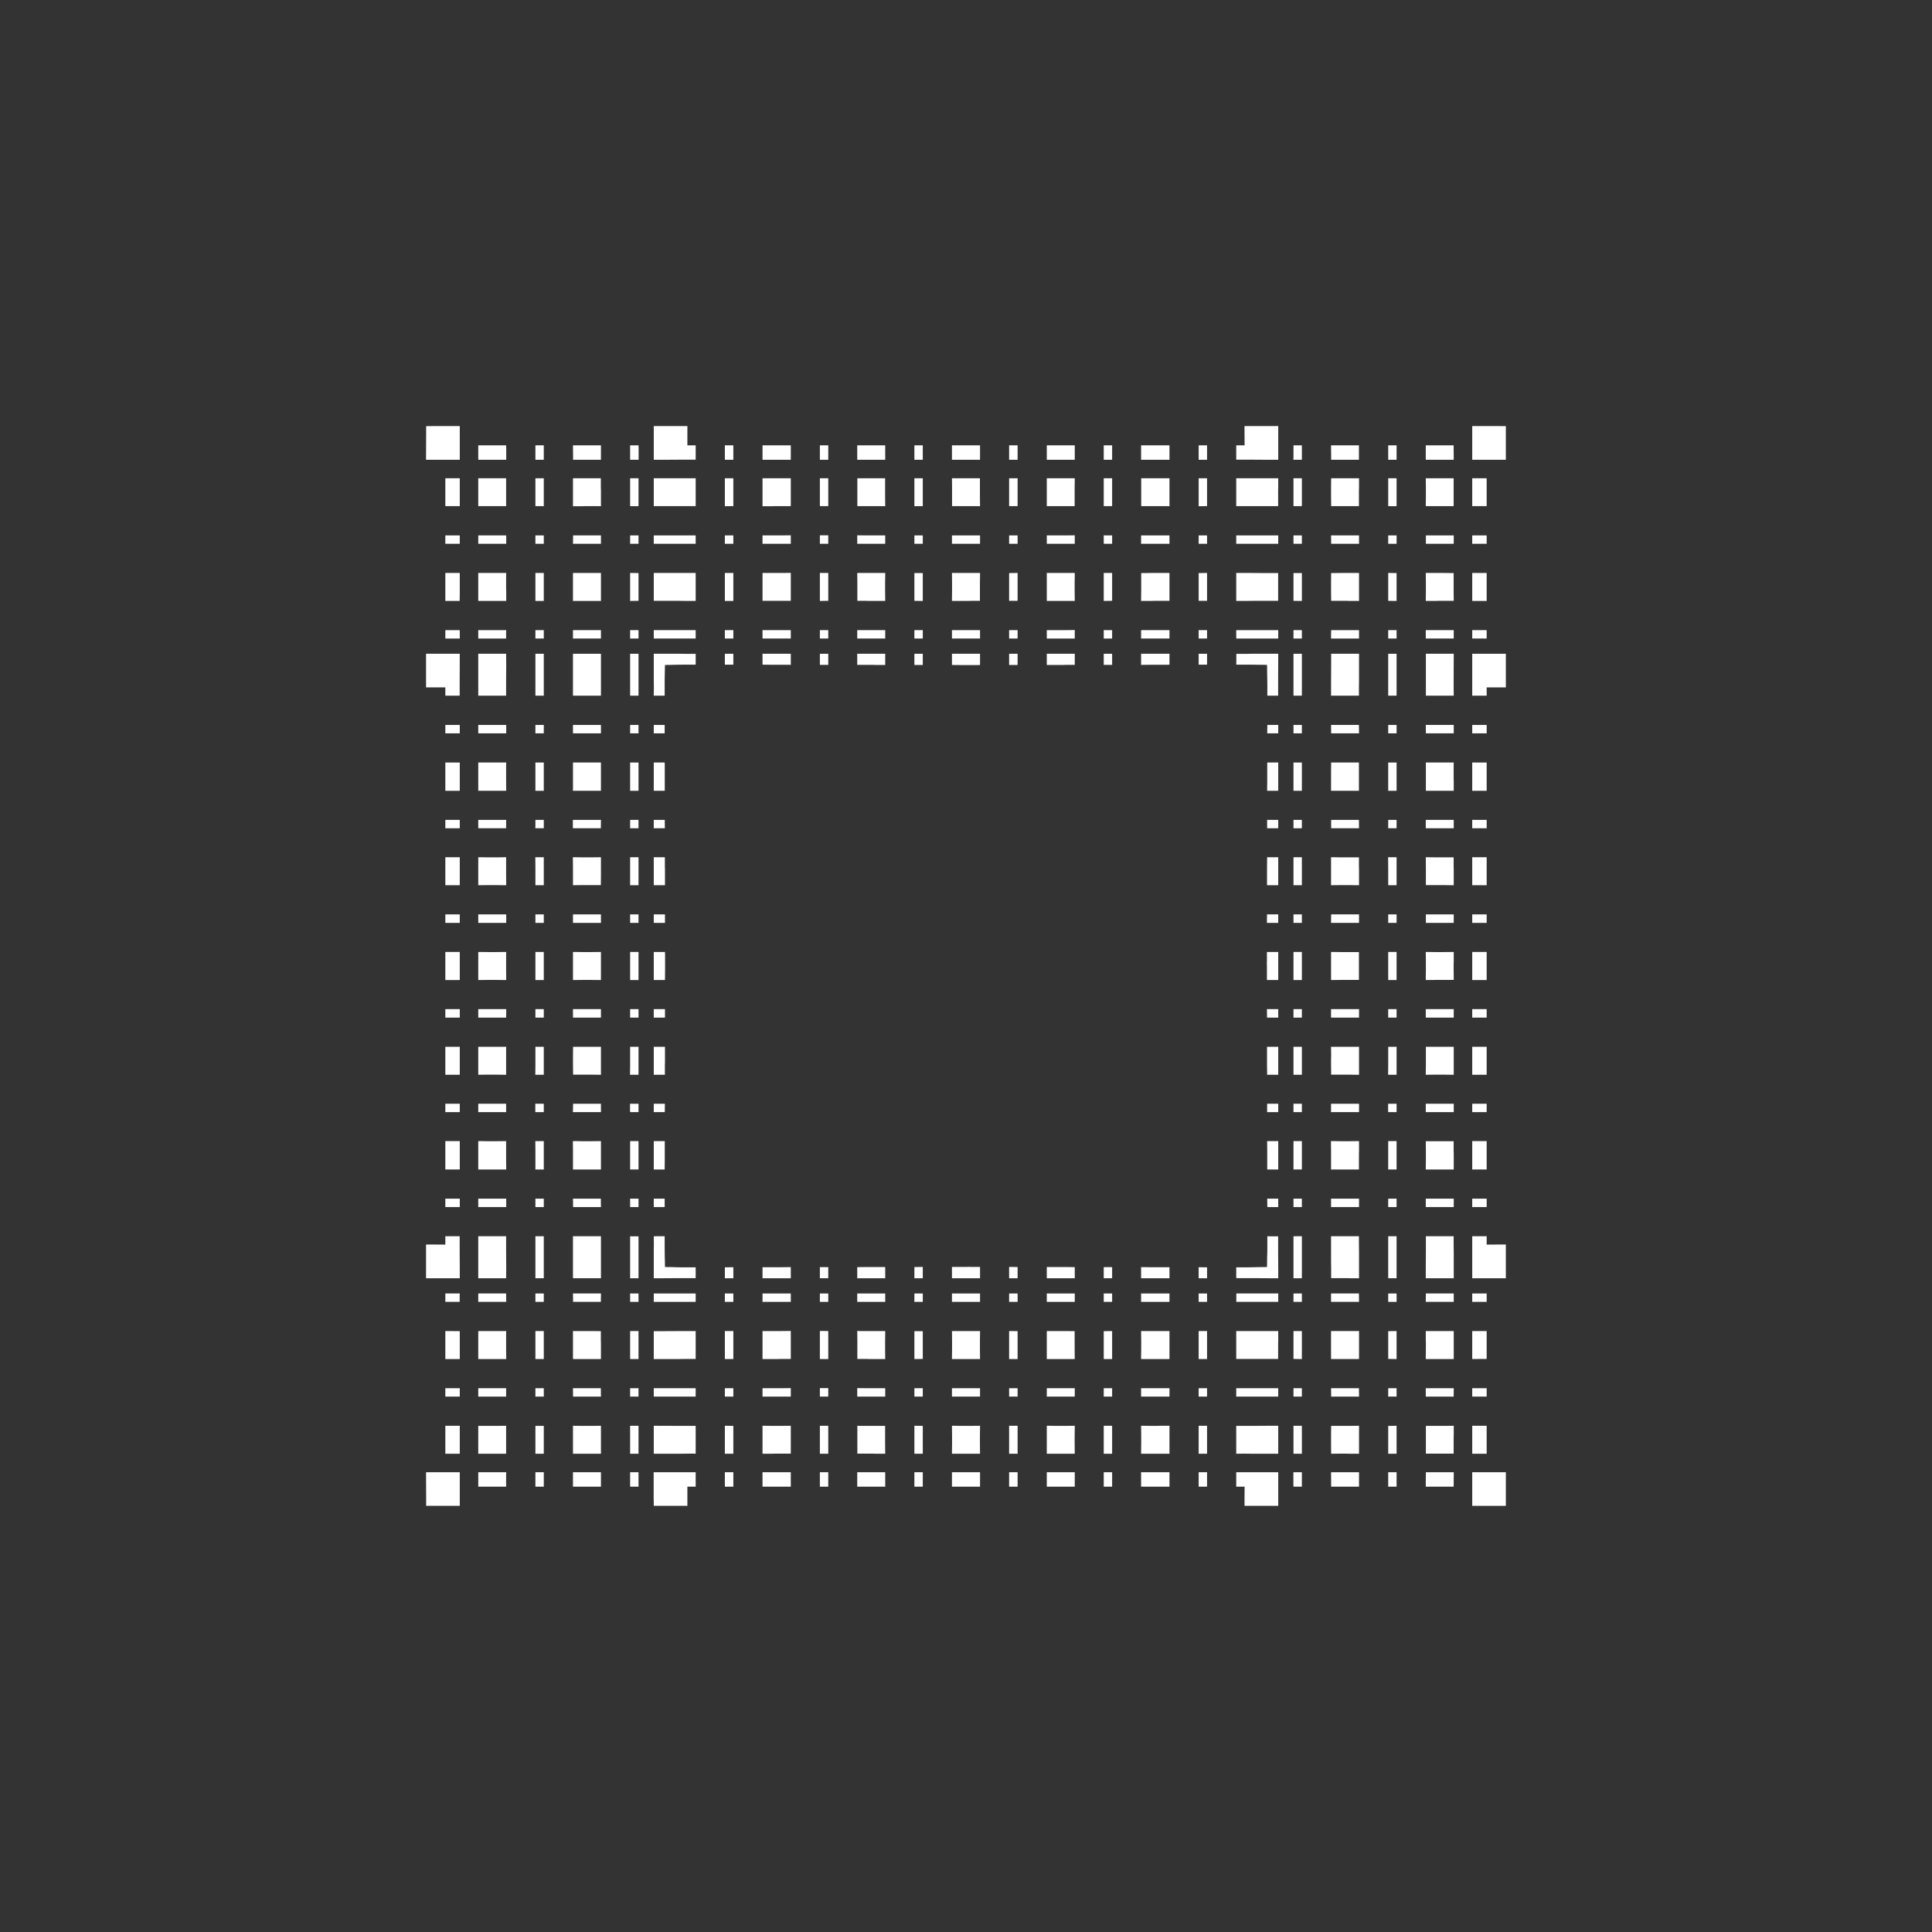 <svg width="19.132" height="19.132">
<rect width="100%" height="100%" fill="#333333" stroke="none"/>
<polygon type="contour" points="9.138,13.457 9.073,13.458 9.055,13.458 9.055,13.182 9.138,13.182" style="fill: white" /><polygon type="contour" points="7.262,14.722 7.178,14.722 7.178,14.579 7.262,14.579" style="fill: white" /><polygon type="contour" points="7.831,14.579 7.831,14.61 7.831,14.722 7.735,14.722 7.644,14.722 7.644,14.722 7.604,14.722 7.551,14.722 7.551,14.579 7.578,14.579 7.644,14.579 7.735,14.579" style="fill: white" /><polygon type="contour" points="8.202,14.722 8.195,14.722 8.19,14.722 8.184,14.722 8.119,14.722 8.119,14.579 8.202,14.579" style="fill: white" /><polygon type="contour" points="8.202,14.396 8.119,14.396 8.119,14.119 8.137,14.119 8.202,14.119" style="fill: white" /><polygon type="contour" points="7.831,13.206 7.831,13.274 7.831,13.299 7.831,13.364 7.831,13.457 7.805,13.457 7.735,13.457 7.71,13.458 7.644,13.458 7.551,13.458 7.551,13.181 7.576,13.181 7.644,13.181 7.735,13.181 7.831,13.18" style="fill: white" /><polygon type="contour" points="4.552,12.26 4.552,12.324 4.552,12.4 4.553,12.553 4.553,12.658 4.263,12.658 4.242,12.658 4.227,12.658 4.219,12.658 4.219,12.654 4.219,12.324 4.226,12.324 4.227,12.324 4.243,12.324 4.278,12.324 4.279,12.324 4.41,12.325 4.41,12.242 4.552,12.242" style="fill: white" /><polygon type="contour" points="4.553,11.888 4.553,11.953 4.41,11.953 4.41,11.87 4.553,11.87" style="fill: white" /><polygon type="contour" points="4.553,9.139 4.41,9.139 4.41,9.073 4.41,9.067 4.41,9.055 4.553,9.055" style="fill: white" /><polygon type="contour" points="4.553,8.137 4.553,8.202 4.41,8.202 4.41,8.195 4.41,8.19 4.41,8.184 4.41,8.119 4.553,8.119" style="fill: white" /><polygon type="contour" points="4.553,8.583 4.553,8.672 4.553,8.766 4.41,8.766 4.41,8.746 4.41,8.702 4.41,8.677 4.409,8.672 4.41,8.672 4.41,8.583 4.41,8.489 4.553,8.489" style="fill: white" /><polygon type="contour" points="4.829,8.49 4.92,8.49 5.012,8.489 5.012,8.515 5.012,8.583 5.012,8.672 5.013,8.766 4.987,8.766 4.92,8.765 4.829,8.765 4.736,8.766 4.736,8.743 4.736,8.672 4.736,8.583 4.736,8.489 4.761,8.489" style="fill: white" /><polygon type="contour" points="5.012,8.137 5.012,8.202 4.736,8.202 4.736,8.119 5.013,8.119" style="fill: white" /><polygon type="contour" points="5.385,7.831 5.302,7.831 5.302,7.551 5.385,7.551" style="fill: white" /><polygon type="contour" points="5.385,8.148 5.385,8.202 5.301,8.202 5.302,8.184 5.302,8.119 5.385,8.119" style="fill: white" /><polygon type="contour" points="6.259,8.489 6.323,8.489 6.323,8.766 6.305,8.766 6.24,8.766 6.24,8.489" style="fill: white" /><polygon type="contour" points="6.584,8.509 6.584,8.583 6.584,8.592 6.585,8.607 6.585,8.672 6.585,8.766 6.555,8.766 6.474,8.766 6.474,8.739 6.474,8.672 6.474,8.583 6.474,8.489 6.503,8.489 6.584,8.489" style="fill: white" /><polygon type="contour" points="6.583,8.137 6.584,8.202 6.474,8.202 6.474,8.119 6.583,8.119" style="fill: white" /><polygon type="contour" points="6.323,8.202 6.305,8.202 6.248,8.202 6.24,8.202 6.24,8.119 6.323,8.119" style="fill: white" /><polygon type="contour" points="5.951,8.137 5.95,8.202 5.673,8.202 5.673,8.119 5.951,8.119" style="fill: white" /><polygon type="contour" points="5.767,8.49 5.858,8.49 5.951,8.489 5.951,8.514 5.951,8.583 5.951,8.648 5.951,8.674 5.95,8.765 5.925,8.765 5.858,8.765 5.833,8.765 5.767,8.765 5.674,8.766 5.674,8.741 5.674,8.672 5.674,8.583 5.673,8.489 5.699,8.489" style="fill: white" /><polygon type="contour" points="5.385,8.766 5.302,8.766 5.302,8.583 5.301,8.489 5.385,8.489" style="fill: white" /><polygon type="contour" points="5.385,9.139 5.302,9.139 5.302,9.055 5.385,9.055" style="fill: white" /><polygon type="contour" points="5.013,9.139 4.736,9.139 4.736,9.055 5.013,9.055" style="fill: white" /><polygon type="contour" points="4.829,9.428 4.92,9.428 5.013,9.427 5.012,9.453 5.012,9.521 5.012,9.611 5.013,9.705 4.987,9.705 4.92,9.704 4.829,9.704 4.736,9.705 4.736,9.682 4.736,9.611 4.736,9.521 4.736,9.427 4.761,9.427" style="fill: white" /><polygon type="contour" points="4.553,9.521 4.553,9.611 4.553,9.705 4.41,9.705 4.41,9.611 4.41,9.52 4.41,9.481 4.41,9.427 4.553,9.427" style="fill: white" /><polygon type="contour" points="4.553,10.077 4.41,10.077 4.41,9.993 4.553,9.993" style="fill: white" /><polygon type="contour" points="5.385,10.549 5.385,10.643 5.301,10.643 5.302,10.549 5.302,10.366 5.385,10.366" style="fill: white" /><polygon type="contour" points="5.951,10.077 5.674,10.077 5.674,9.993 5.951,9.993" style="fill: white" /><polygon type="contour" points="5.951,10.391 5.951,10.459 5.951,10.549 5.951,10.643 5.926,10.643 5.858,10.642 5.833,10.642 5.767,10.642 5.675,10.642 5.675,10.617 5.674,10.549 5.674,10.459 5.675,10.366 5.7,10.366 5.767,10.366 5.792,10.366 5.858,10.366 5.951,10.366" style="fill: white" /><polygon type="contour" points="6.259,10.366 6.323,10.366 6.323,10.643 6.305,10.643 6.239,10.643 6.24,10.549 6.24,10.366" style="fill: white" /><polygon type="contour" points="6.585,10.391 6.585,10.459 6.585,10.525 6.584,10.54 6.584,10.549 6.584,10.643 6.554,10.643 6.474,10.643 6.474,10.549 6.474,10.459 6.474,10.366 6.503,10.366 6.585,10.366" style="fill: white" /><polygon type="contour" points="6.585,10.011 6.585,10.077 6.474,10.077 6.474,9.993 6.585,9.993" style="fill: white" /><polygon type="contour" points="6.323,10.077 6.24,10.077 6.24,9.993 6.323,9.993" style="fill: white" /><polygon type="contour" points="6.259,9.427 6.323,9.427 6.323,9.705 6.305,9.705 6.24,9.705 6.24,9.427" style="fill: white" /><polygon type="contour" points="6.586,9.452 6.586,9.521 6.586,9.525 6.586,9.566 6.586,9.6 6.586,9.607 6.586,9.611 6.585,9.705 6.555,9.705 6.474,9.705 6.474,9.611 6.474,9.521 6.474,9.427 6.503,9.427 6.585,9.427" style="fill: white" /><polygon type="contour" points="6.585,9.073 6.585,9.139 6.474,9.139 6.474,9.055 6.585,9.055" style="fill: white" /><polygon type="contour" points="6.323,9.139 6.24,9.139 6.24,9.055 6.323,9.055" style="fill: white" /><polygon type="contour" points="5.951,9.139 5.674,9.139 5.674,9.055 5.951,9.055" style="fill: white" /><polygon type="contour" points="5.767,9.428 5.858,9.428 5.951,9.427 5.951,9.453 5.951,9.521 5.951,9.611 5.951,9.705 5.926,9.705 5.858,9.704 5.767,9.704 5.674,9.705 5.674,9.679 5.674,9.611 5.674,9.521 5.674,9.427 5.699,9.427" style="fill: white" /><polygon type="contour" points="5.385,9.705 5.302,9.705 5.302,9.427 5.385,9.427" style="fill: white" /><polygon type="contour" points="5.385,10.077 5.302,10.077 5.302,9.993 5.385,9.993" style="fill: white" /><polygon type="contour" points="5.013,10.011 5.012,10.077 4.736,10.077 4.736,9.993 5.013,9.993" style="fill: white" /><polygon type="contour" points="4.829,10.366 4.92,10.366 5.013,10.366 5.012,10.391 5.012,10.459 5.012,10.549 5.012,10.643 4.987,10.643 4.92,10.642 4.829,10.642 4.736,10.643 4.736,10.62 4.736,10.549 4.736,10.459 4.736,10.366 4.761,10.366" style="fill: white" /><polygon type="contour" points="4.553,10.39 4.553,10.459 4.553,10.549 4.553,10.643 4.41,10.643 4.41,10.623 4.41,10.549 4.41,10.459 4.41,10.455 4.41,10.452 4.41,10.419 4.41,10.366 4.553,10.366" style="fill: white" /><polygon type="contour" points="4.553,11.013 4.41,11.013 4.41,10.948 4.41,10.941 4.41,10.93 4.553,10.93" style="fill: white" /><polygon type="contour" points="4.553,11.397 4.553,11.488 4.553,11.581 4.41,11.581 4.41,11.488 4.41,11.397 4.41,11.382 4.41,11.382 4.41,11.3 4.553,11.3" style="fill: white" /><polygon type="contour" points="4.829,11.301 4.92,11.301 5.012,11.3 5.012,11.326 5.012,11.397 5.012,11.422 5.012,11.488 5.013,11.581 4.987,11.581 4.92,11.581 4.829,11.581 4.736,11.581 4.736,11.558 4.736,11.488 4.736,11.397 4.736,11.3 4.761,11.3" style="fill: white" /><polygon type="contour" points="5.012,11.013 4.736,11.013 4.736,10.93 5.012,10.93" style="fill: white" /><polygon type="contour" points="5.385,10.948 5.385,11.013 5.301,11.013 5.301,10.93 5.385,10.93" style="fill: white" /><polygon type="contour" points="5.858,11.87 5.95,11.87 5.95,11.888 5.951,11.953 5.675,11.953 5.675,11.935 5.674,11.87 5.792,11.87" style="fill: white" /><polygon type="contour" points="5.951,12.26 5.951,12.324 5.951,12.4 5.951,12.553 5.951,12.658 5.924,12.658 5.858,12.658 5.767,12.658 5.674,12.658 5.674,12.586 5.674,12.553 5.674,12.491 5.674,12.4 5.674,12.324 5.674,12.242 5.951,12.242" style="fill: white" /><polygon type="contour" points="6.253,12.243 6.323,12.243 6.323,12.658 6.24,12.658 6.24,12.242" style="fill: white" /><polygon type="contour" points="6.582,12.249 6.582,12.324 6.582,12.33 6.582,12.363 6.583,12.451 6.583,12.453 6.584,12.481 6.585,12.547 6.679,12.548 6.685,12.549 6.748,12.55 6.768,12.55 6.801,12.55 6.807,12.55 6.889,12.55 6.889,12.571 6.889,12.657 6.87,12.657 6.807,12.657 6.732,12.657 6.579,12.658 6.474,12.658 6.474,12.378 6.475,12.324 6.474,12.243 6.495,12.242 6.582,12.242" style="fill: white" /><polygon type="contour" points="6.582,11.888 6.582,11.953 6.474,11.953 6.474,11.87 6.582,11.87" style="fill: white" /><polygon type="contour" points="6.323,11.953 6.24,11.953 6.24,11.87 6.323,11.87" style="fill: white" /><polygon type="contour" points="6.259,11.3 6.323,11.3 6.323,11.581 6.24,11.581 6.24,11.3" style="fill: white" /><polygon type="contour" points="6.583,11.326 6.583,11.397 6.583,11.462 6.583,11.475 6.583,11.488 6.582,11.581 6.474,11.581 6.474,11.554 6.474,11.488 6.474,11.397 6.474,11.3 6.503,11.3 6.583,11.3" style="fill: white" /><polygon type="contour" points="6.584,10.948 6.583,11.013 6.474,11.013 6.474,10.93 6.584,10.93" style="fill: white" /><polygon type="contour" points="6.323,11.013 6.24,11.013 6.239,10.995 6.239,10.93 6.323,10.93" style="fill: white" /><polygon type="contour" points="5.951,10.948 5.951,11.013 5.673,11.013 5.674,10.995 5.675,10.93 5.951,10.93" style="fill: white" /><polygon type="contour" points="5.767,11.301 5.858,11.301 5.951,11.3 5.951,11.327 5.951,11.397 5.951,11.488 5.951,11.581 5.926,11.581 5.858,11.581 5.767,11.581 5.674,11.581 5.674,11.555 5.674,11.488 5.674,11.397 5.673,11.3 5.699,11.3" style="fill: white" /><polygon type="contour" points="5.385,11.581 5.302,11.581 5.302,11.397 5.301,11.3 5.385,11.3" style="fill: white" /><polygon type="contour" points="5.385,11.953 5.302,11.953 5.302,11.87 5.385,11.87" style="fill: white" /><polygon type="contour" points="5.013,11.953 4.736,11.953 4.736,11.87 5.013,11.87" style="fill: white" /><polygon type="contour" points="5.012,12.261 5.012,12.324 5.012,12.4 5.013,12.553 5.012,12.658 4.986,12.658 4.92,12.658 4.829,12.658 4.736,12.658 4.736,12.378 4.736,12.324 4.736,12.242 5.012,12.242" style="fill: white" /><polygon type="contour" points="5.385,12.658 5.302,12.658 5.302,12.242 5.385,12.242" style="fill: white" /><polygon type="contour" points="5.385,12.892 5.302,12.892 5.302,12.809 5.385,12.809" style="fill: white" /><polygon type="contour" points="5.012,12.826 5.013,12.892 4.736,12.892 4.736,12.873 4.736,12.809 5.012,12.809" style="fill: white" /><polygon type="contour" points="4.552,12.827 4.552,12.892 4.41,12.892 4.41,12.873 4.41,12.809 4.553,12.809" style="fill: white" /><polygon type="contour" points="4.553,13.182 4.553,13.206 4.553,13.274 4.553,13.299 4.553,13.365 4.553,13.458 4.41,13.458 4.41,13.438 4.41,13.365 4.41,13.274 4.41,13.181 4.44,13.181" style="fill: white" /><polygon type="contour" points="4.829,13.181 4.92,13.181 5.013,13.181 5.012,13.206 5.012,13.274 5.012,13.299 5.012,13.365 5.013,13.458 4.987,13.458 4.92,13.458 4.829,13.458 4.736,13.458 4.736,13.365 4.736,13.274 4.736,13.181 4.761,13.181" style="fill: white" /><polygon type="contour" points="5.012,14.145 5.012,14.212 5.012,14.303 5.012,14.396 4.99,14.396 4.92,14.396 4.829,14.396 4.736,14.396 4.736,14.303 4.736,14.278 4.736,14.12 4.761,14.12 4.829,14.12 4.895,14.12 4.92,14.12 5.012,14.119" style="fill: white" /><polygon type="contour" points="5.013,14.579 5.012,14.61 5.012,14.722 4.992,14.722 4.92,14.722 4.895,14.722 4.829,14.722 4.736,14.722 4.736,14.689 4.736,14.579 4.829,14.579 4.92,14.579" style="fill: white" /><polygon type="contour" points="5.385,14.722 5.367,14.722 5.302,14.722 5.302,14.579 5.385,14.579" style="fill: white" /><polygon type="contour" points="5.385,14.396 5.302,14.396 5.302,14.12 5.32,14.12 5.385,14.12" style="fill: white" /><polygon type="contour" points="5.95,13.764 5.951,13.83 5.675,13.83 5.674,13.765 5.674,13.747 5.95,13.747" style="fill: white" /><polygon type="contour" points="6.323,13.83 6.24,13.83 6.24,13.747 6.323,13.747" style="fill: white" /><polygon type="contour" points="6.259,14.119 6.323,14.119 6.323,14.396 6.305,14.396 6.24,14.396 6.24,14.119" style="fill: white" /><polygon type="contour" points="5.951,14.145 5.951,14.212 5.951,14.303 5.951,14.396 5.928,14.396 5.858,14.396 5.767,14.396 5.674,14.396 5.674,14.303 5.674,14.212 5.674,14.119 5.767,14.12 5.858,14.12 5.951,14.119" style="fill: white" /><polygon type="contour" points="5.951,14.579 5.951,14.61 5.951,14.722 5.931,14.722 5.858,14.722 5.767,14.722 5.674,14.722 5.674,14.689 5.674,14.579 5.767,14.579 5.858,14.579" style="fill: white" /><polygon type="contour" points="6.323,14.722 6.305,14.722 6.24,14.722 6.24,14.579 6.323,14.579" style="fill: white" /><polygon type="contour" points="6.732,14.579 6.807,14.579 6.889,14.579 6.889,14.722 6.875,14.722 6.807,14.722 6.807,14.853 6.807,14.888 6.807,14.891 6.807,14.904 6.807,14.912 6.478,14.912 6.474,14.912 6.474,14.906 6.474,14.904 6.474,14.869 6.473,14.835 6.473,14.579 6.579,14.579" style="fill: white" /><polygon type="contour" points="6.754,14.12 6.807,14.12 6.889,14.12 6.889,14.396 6.873,14.395 6.807,14.395 6.732,14.396 6.579,14.396 6.474,14.396 6.474,14.303 6.474,14.212 6.474,14.119" style="fill: white" /><polygon type="contour" points="6.889,13.83 6.474,13.83 6.474,13.747 6.889,13.747" style="fill: white" /><polygon type="contour" points="7.262,13.458 7.178,13.458 7.178,13.181 7.262,13.181" style="fill: white" /><polygon type="contour" points="7.262,13.83 7.178,13.83 7.178,13.747 7.262,13.747" style="fill: white" /><polygon type="contour" points="7.262,14.12 7.262,14.396 7.244,14.396 7.178,14.396 7.178,14.119 7.196,14.119" style="fill: white" /><polygon type="contour" points="7.576,14.119 7.644,14.12 7.669,14.12 7.735,14.12 7.831,14.119 7.831,14.145 7.831,14.212 7.831,14.303 7.831,14.395 7.807,14.395 7.669,14.395 7.644,14.396 7.551,14.396 7.551,14.119" style="fill: white" /><polygon type="contour" points="7.831,13.83 7.551,13.83 7.551,13.747 7.735,13.747 7.831,13.746" style="fill: white" /><polygon type="contour" points="8.202,13.83 8.119,13.83 8.119,13.746 8.202,13.746" style="fill: white" /><polygon type="contour" points="8.583,13.747 8.766,13.747 8.766,13.83 8.489,13.83 8.489,13.746" style="fill: white" /><polygon type="contour" points="8.515,14.12 8.583,14.12 8.672,14.12 8.765,14.12 8.765,14.145 8.765,14.212 8.765,14.237 8.765,14.303 8.766,14.396 8.743,14.396 8.672,14.396 8.648,14.395 8.583,14.395 8.49,14.395 8.49,14.119" style="fill: white" /><polygon type="contour" points="9.138,14.722 9.131,14.722 9.127,14.722 9.121,14.722 9.055,14.722 9.055,14.579 9.138,14.579" style="fill: white" /><polygon type="contour" points="8.766,14.579 8.766,14.722 8.672,14.722 8.583,14.722 8.582,14.722 8.543,14.722 8.489,14.722 8.489,14.689 8.489,14.579 8.583,14.579 8.672,14.579" style="fill: white" /><polygon type="contour" points="9.138,14.12 9.138,14.396 9.055,14.396 9.055,14.119 9.073,14.119" style="fill: white" /><polygon type="contour" points="9.138,13.83 9.055,13.83 9.055,13.747 9.138,13.747" style="fill: white" /><polygon type="contour" points="9.521,13.747 9.705,13.747 9.705,13.83 9.427,13.83 9.427,13.747 9.453,13.747" style="fill: white" /><polygon type="contour" points="10.077,12.892 9.993,12.892 9.993,12.809 10.077,12.809" style="fill: white" /><polygon type="contour" points="10.077,13.182 10.077,13.458 9.993,13.458 9.993,13.181 10.011,13.181" style="fill: white" /><polygon type="contour" points="10.459,13.181 10.525,13.181 10.549,13.181 10.642,13.182 10.642,13.207 10.642,13.274 10.642,13.299 10.642,13.365 10.643,13.458 10.617,13.458 10.549,13.458 10.459,13.458 10.366,13.458 10.366,13.433 10.366,13.365 10.366,13.274 10.366,13.181 10.391,13.181" style="fill: white" /><polygon type="contour" points="14.904,14.579 14.912,14.579 14.912,14.823 14.912,14.831 14.912,14.912 14.813,14.912 14.755,14.912 14.579,14.912 14.579,14.88 14.579,14.873 14.579,14.835 14.579,14.579 14.868,14.579 14.892,14.579" style="fill: white" /><polygon type="contour" points="13.458,13.812 13.458,13.83 13.182,13.83 13.182,13.812 13.181,13.747 13.457,13.747" style="fill: white" /><polygon type="contour" points="13.458,14.145 13.458,14.212 13.458,14.303 13.458,14.396 13.365,14.396 13.34,14.395 13.274,14.395 13.182,14.396 13.181,14.303 13.181,14.212 13.182,14.12 13.207,14.12 13.274,14.12 13.34,14.12 13.365,14.12 13.458,14.119" style="fill: white" /><polygon type="contour" points="12.658,14.119 12.658,14.146 12.658,14.212 12.658,14.303 12.658,14.396 12.553,14.396 12.4,14.396 12.324,14.395 12.242,14.396 12.242,14.12 12.261,14.12 12.324,14.12 12.4,14.12 12.553,14.119" style="fill: white" /><polygon type="contour" points="12.892,14.119 12.892,14.396 12.873,14.396 12.809,14.396 12.809,14.119 12.827,14.119" style="fill: white" /><polygon type="contour" points="12.892,13.83 12.809,13.83 12.809,13.747 12.892,13.747" style="fill: white" /><polygon type="contour" points="12.658,13.83 12.242,13.83 12.242,13.747 12.658,13.747" style="fill: white" /><polygon type="contour" points="11.581,13.83 11.397,13.83 11.3,13.83 11.3,13.747 11.581,13.747" style="fill: white" /><polygon type="contour" points="11.953,13.83 11.87,13.83 11.87,13.747 11.953,13.747" style="fill: white" /><polygon type="contour" points="11.953,13.458 11.87,13.458 11.87,13.181 11.953,13.181" style="fill: white" /><polygon type="contour" points="11.953,12.892 11.87,12.892 11.87,12.809 11.953,12.809" style="fill: white" /><polygon type="contour" points="11.953,12.55 11.953,12.658 11.87,12.658 11.87,12.549 11.888,12.549" style="fill: white" /><polygon type="contour" points="14.212,8.49 14.237,8.49 14.303,8.49 14.395,8.49 14.395,8.512 14.395,8.583 14.396,8.607 14.396,8.672 14.396,8.766 14.371,8.766 14.303,8.765 14.278,8.765 14.212,8.765 14.12,8.765 14.12,8.74 14.12,8.672 14.12,8.607 14.12,8.583 14.119,8.489 14.145,8.489" style="fill: white" /><polygon type="contour" points="14.722,8.583 14.722,8.672 14.722,8.677 14.722,8.68 14.722,8.712 14.722,8.766 14.579,8.766 14.579,8.742 14.579,8.672 14.579,8.583 14.579,8.489 14.722,8.489" style="fill: white" /><polygon type="contour" points="14.722,8.184 14.722,8.19 14.722,8.202 14.579,8.202 14.579,8.119 14.722,8.119" style="fill: white" /><polygon type="contour" points="14.396,8.202 14.119,8.202 14.119,8.119 14.396,8.119" style="fill: white" /><polygon type="contour" points="10.979,4.41 10.982,4.41 11.013,4.41 11.013,4.553 10.93,4.553 10.93,4.41 10.964,4.41 10.967,4.41 10.97,4.41 10.977,4.41" style="fill: white" /><polygon type="contour" points="11.5,4.41 11.581,4.41 11.581,4.553 11.553,4.553 11.488,4.553 11.397,4.553 11.3,4.553 11.3,4.522 11.3,4.41 11.397,4.41 11.488,4.41 11.491,4.41 11.5,4.41" style="fill: white" /><polygon type="contour" points="11.953,6.323 11.87,6.323 11.87,6.24 11.953,6.24" style="fill: white" /><polygon type="contour" points="11.953,6.582 11.888,6.582 11.87,6.582 11.87,6.474 11.953,6.474" style="fill: white" /><polygon type="contour" points="9.705,6.503 9.705,6.585 9.685,6.586 9.611,6.586 9.607,6.586 9.566,6.586 9.532,6.586 9.525,6.586 9.521,6.586 9.427,6.585 9.427,6.555 9.427,6.474 9.521,6.474 9.611,6.474 9.705,6.474" style="fill: white" /><polygon type="contour" points="9.705,6.259 9.705,6.323 9.427,6.323 9.427,6.305 9.427,6.24 9.705,6.24" style="fill: white" /><polygon type="contour" points="9.138,5.385 9.055,5.385 9.055,5.302 9.138,5.302" style="fill: white" /><polygon type="contour" points="9.138,5.012 9.121,5.012 9.055,5.013 9.055,4.736 9.073,4.736 9.138,4.736" style="fill: white" /><polygon type="contour" points="9.521,4.41 9.611,4.41 9.705,4.41 9.705,4.443 9.705,4.553 9.611,4.553 9.521,4.553 9.427,4.553 9.427,4.522 9.427,4.41 9.481,4.41 9.513,4.41 9.516,4.41" style="fill: white" /><polygon type="contour" points="9.45,4.736 9.521,4.736 9.545,4.736 9.611,4.736 9.704,4.736 9.704,4.761 9.704,4.829 9.704,4.854 9.704,4.92 9.705,5.013 9.679,5.012 9.611,5.012 9.586,5.012 9.521,5.012 9.428,5.012 9.428,4.987 9.428,4.92 9.428,4.895 9.428,4.829 9.427,4.736" style="fill: white" /><polygon type="contour" points="9.138,4.553 9.055,4.553 9.055,4.41 9.138,4.41" style="fill: white" /><polygon type="contour" points="8.765,4.761 8.765,4.829 8.765,4.854 8.765,4.92 8.766,5.013 8.74,5.012 8.672,5.012 8.648,5.012 8.49,5.012 8.49,4.736 8.512,4.736 8.583,4.736 8.672,4.736 8.765,4.736" style="fill: white" /><polygon type="contour" points="8.68,4.41 8.712,4.41 8.766,4.41 8.766,4.553 8.739,4.553 8.672,4.553 8.583,4.553 8.489,4.553 8.489,4.522 8.489,4.41 8.583,4.41 8.672,4.41 8.677,4.41" style="fill: white" /><polygon type="contour" points="6.807,4.227 6.807,4.227 6.807,4.243 6.807,4.279 6.807,4.41 6.889,4.41 6.889,4.552 6.87,4.552 6.807,4.552 6.732,4.552 6.579,4.553 6.474,4.553 6.474,4.52 6.474,4.263 6.474,4.242 6.474,4.227 6.474,4.219 6.478,4.219 6.807,4.219" style="fill: white" /><polygon type="contour" points="4.553,5.32 4.553,5.385 4.41,5.385 4.41,5.32 4.41,5.302 4.553,5.302" style="fill: white" /><polygon type="contour" points="4.553,5.698 4.553,5.767 4.553,5.858 4.552,5.951 4.41,5.951 4.41,5.931 4.41,5.858 4.41,5.844 4.41,5.833 4.41,5.767 4.41,5.674 4.553,5.674" style="fill: white" /><polygon type="contour" points="4.829,5.674 4.92,5.674 5.013,5.674 5.012,5.699 5.012,5.767 5.012,5.833 5.013,5.858 5.013,5.878 5.013,5.881 5.013,5.951 4.987,5.951 4.92,5.951 4.829,5.951 4.736,5.951 4.736,5.928 4.736,5.858 4.736,5.767 4.736,5.674 4.761,5.674" style="fill: white" /><polygon type="contour" points="5.385,5.385 5.302,5.385 5.302,5.367 5.302,5.302 5.385,5.302" style="fill: white" /><polygon type="contour" points="5.013,5.32 5.013,5.385 4.736,5.385 4.736,5.367 4.736,5.302 5.012,5.302" style="fill: white" /><polygon type="contour" points="4.829,4.736 4.92,4.736 5.012,4.736 5.012,4.829 5.012,4.854 5.012,4.92 5.012,5.012 4.987,5.012 4.92,5.012 4.829,5.012 4.736,5.012 4.736,4.99 4.736,4.92 4.736,4.895 4.736,4.736 4.759,4.736" style="fill: white" /><polygon type="contour" points="4.439,4.736 4.553,4.736 4.553,4.76 4.553,4.829 4.553,4.92 4.553,5.012 4.41,5.012 4.41,4.993 4.41,4.92 4.41,4.829 4.41,4.736" style="fill: white" /><polygon type="contour" points="4.553,4.252 4.553,4.259 4.553,4.523 4.553,4.553 4.263,4.553 4.239,4.553 4.227,4.553 4.219,4.553 4.22,4.309 4.22,4.301 4.22,4.22 4.319,4.219 4.377,4.219 4.553,4.219" style="fill: white" /><polygon type="contour" points="4.756,4.41 4.829,4.41 4.92,4.41 5.012,4.41 5.013,4.443 5.013,4.468 5.013,4.553 4.985,4.553 4.92,4.553 4.895,4.553 4.829,4.553 4.736,4.553 4.736,4.525 4.736,4.41" style="fill: white" /><polygon type="contour" points="5.385,4.41 5.385,4.553 5.302,4.553 5.302,4.479 5.302,4.41 5.367,4.41" style="fill: white" /><polygon type="contour" points="5.32,4.736 5.385,4.736 5.385,5.013 5.367,5.012 5.302,5.012 5.302,4.736" style="fill: white" /><polygon type="contour" points="5.767,4.736 5.792,4.736 5.858,4.736 5.95,4.736 5.95,4.829 5.951,4.854 5.951,4.92 5.951,5.013 5.926,5.012 5.858,5.012 5.792,5.012 5.766,5.013 5.674,5.013 5.674,4.987 5.674,4.92 5.674,4.829 5.674,4.736" style="fill: white" /><polygon type="contour" points="5.951,4.443 5.951,4.553 5.924,4.553 5.858,4.553 5.792,4.553 5.767,4.553 5.675,4.553 5.675,4.522 5.674,4.41 5.694,4.41 5.767,4.41 5.858,4.41 5.951,4.41" style="fill: white" /><polygon type="contour" points="6.259,4.41 6.323,4.41 6.324,4.443 6.324,4.553 6.24,4.553 6.24,4.41" style="fill: white" /><polygon type="contour" points="6.323,5.012 6.305,5.013 6.24,5.012 6.24,4.736 6.259,4.736 6.323,4.736" style="fill: white" /><polygon type="contour" points="6.732,4.736 6.807,4.736 6.889,4.736 6.889,5.012 6.871,5.012 6.807,5.012 6.732,5.012 6.578,5.012 6.474,5.012 6.474,4.985 6.474,4.92 6.474,4.829 6.474,4.736 6.578,4.736" style="fill: white" /><polygon type="contour" points="7.262,5.951 7.178,5.951 7.178,5.674 7.262,5.674" style="fill: white" /><polygon type="contour" points="8.202,6.584 8.184,6.584 8.119,6.584 8.119,6.474 8.202,6.474" style="fill: white" /><polygon type="contour" points="8.202,6.323 8.119,6.323 8.119,6.24 8.202,6.24" style="fill: white" /><polygon type="contour" points="7.831,6.259 7.831,6.323 7.551,6.323 7.551,6.305 7.551,6.24 7.831,6.24" style="fill: white" /><polygon type="contour" points="7.644,6.474 7.669,6.474 7.735,6.474 7.831,6.474 7.831,6.503 7.831,6.584 7.811,6.583 7.735,6.583 7.669,6.583 7.646,6.583 7.551,6.582 7.551,6.553 7.551,6.474 7.578,6.474" style="fill: white" /><polygon type="contour" points="7.262,6.582 7.244,6.582 7.178,6.582 7.178,6.474 7.262,6.474" style="fill: white" /><polygon type="contour" points="7.262,6.323 7.178,6.323 7.178,6.24 7.262,6.24" style="fill: white" /><polygon type="contour" points="6.889,6.253 6.889,6.323 6.474,6.323 6.474,6.24 6.889,6.24" style="fill: white" /><polygon type="contour" points="6.732,6.474 6.807,6.475 6.889,6.475 6.889,6.495 6.889,6.582 6.807,6.582 6.801,6.582 6.794,6.582 6.768,6.582 6.764,6.582 6.678,6.583 6.65,6.584 6.585,6.585 6.583,6.679 6.582,6.738 6.582,6.748 6.582,6.755 6.582,6.757 6.582,6.768 6.582,6.801 6.582,6.807 6.582,6.889 6.561,6.889 6.474,6.889 6.474,6.87 6.475,6.807 6.474,6.732 6.474,6.579 6.474,6.474 6.579,6.474" style="fill: white" /><polygon type="contour" points="6.323,6.323 6.259,6.323 6.24,6.323 6.24,6.24 6.323,6.24" style="fill: white" /><polygon type="contour" points="6.323,6.889 6.31,6.889 6.24,6.889 6.24,6.474 6.304,6.474 6.323,6.474" style="fill: white" /><polygon type="contour" points="6.323,7.262 6.296,7.262 6.293,7.262 6.282,7.262 6.24,7.262 6.24,7.179 6.323,7.179" style="fill: white" /><polygon type="contour" points="6.582,7.244 6.582,7.262 6.474,7.262 6.474,7.179 6.582,7.179" style="fill: white" /><polygon type="contour" points="6.502,7.551 6.582,7.551 6.583,7.571 6.583,7.644 6.583,7.656 6.583,7.669 6.583,7.735 6.583,7.811 6.583,7.831 6.554,7.831 6.474,7.831 6.474,7.735 6.474,7.644 6.474,7.551" style="fill: white" /><polygon type="contour" points="6.323,7.831 6.305,7.831 6.24,7.831 6.24,7.551 6.259,7.551 6.323,7.551" style="fill: white" /><polygon type="contour" points="5.951,7.551 5.951,7.576 5.951,7.644 5.951,7.735 5.951,7.831 5.926,7.831 5.858,7.831 5.767,7.831 5.673,7.831 5.674,7.805 5.674,7.735 5.674,7.644 5.674,7.551 5.699,7.551 5.767,7.551 5.858,7.551" style="fill: white" /><polygon type="contour" points="5.951,7.262 5.674,7.262 5.674,7.179 5.951,7.179" style="fill: white" /><polygon type="contour" points="5.385,6.889 5.302,6.889 5.302,6.474 5.385,6.474" style="fill: white" /><polygon type="contour" points="5.385,7.262 5.367,7.262 5.302,7.262 5.302,7.179 5.385,7.179" style="fill: white" /><polygon type="contour" points="5.013,7.262 4.736,7.262 4.736,7.179 5.013,7.179" style="fill: white" /><polygon type="contour" points="5.013,7.551 5.012,7.576 5.012,7.644 5.012,7.735 5.013,7.831 4.987,7.831 4.92,7.831 4.829,7.831 4.736,7.831 4.736,7.808 4.736,7.735 4.736,7.644 4.736,7.551 4.761,7.551 4.829,7.551 4.92,7.551" style="fill: white" /><polygon type="contour" points="4.553,7.575 4.553,7.644 4.553,7.735 4.553,7.831 4.41,7.831 4.41,7.811 4.41,7.735 4.41,7.644 4.41,7.64 4.41,7.632 4.41,7.632 4.41,7.551 4.553,7.551" style="fill: white" /><polygon type="contour" points="4.553,7.196 4.553,7.262 4.522,7.262 4.433,7.262 4.41,7.262 4.41,7.179 4.553,7.179" style="fill: white" /><polygon type="contour" points="4.226,6.474 4.227,6.474 4.263,6.474 4.553,6.474 4.552,6.754 4.552,6.807 4.552,6.889 4.41,6.889 4.41,6.875 4.41,6.807 4.279,6.807 4.243,6.807 4.241,6.807 4.227,6.807 4.219,6.807 4.219,6.478 4.219,6.474" style="fill: white" /><polygon type="contour" points="4.553,6.259 4.553,6.323 4.41,6.323 4.41,6.305 4.41,6.24 4.552,6.24" style="fill: white" /><polygon type="contour" points="4.829,6.474 4.92,6.474 5.012,6.474 5.013,6.579 5.012,6.732 5.012,6.807 5.012,6.889 4.736,6.889 4.736,6.873 4.736,6.807 4.736,6.732 4.736,6.579 4.736,6.474 4.762,6.474" style="fill: white" /><polygon type="contour" points="5.012,6.259 5.012,6.323 4.986,6.323 4.92,6.323 4.895,6.323 4.829,6.323 4.736,6.323 4.736,6.305 4.736,6.24 5.013,6.24" style="fill: white" /><polygon type="contour" points="5.385,5.951 5.302,5.951 5.302,5.674 5.385,5.674" style="fill: white" /><polygon type="contour" points="5.385,6.323 5.302,6.323 5.302,6.24 5.385,6.24" style="fill: white" /><polygon type="contour" points="5.767,6.474 5.792,6.474 5.858,6.474 5.951,6.474 5.951,6.546 5.951,6.579 5.951,6.641 5.951,6.732 5.951,6.807 5.951,6.889 5.674,6.889 5.674,6.807 5.674,6.732 5.674,6.579 5.674,6.474 5.7,6.474" style="fill: white" /><polygon type="contour" points="5.951,6.259 5.951,6.323 5.674,6.323 5.674,6.305 5.674,6.24 5.951,6.24" style="fill: white" /><polygon type="contour" points="5.951,5.699 5.951,5.767 5.951,5.858 5.951,5.951 5.926,5.951 5.858,5.951 5.767,5.951 5.674,5.951 5.674,5.926 5.674,5.858 5.674,5.767 5.674,5.674 5.767,5.674 5.858,5.674 5.951,5.674" style="fill: white" /><polygon type="contour" points="5.951,5.385 5.674,5.385 5.675,5.32 5.675,5.302 5.951,5.302" style="fill: white" /><polygon type="contour" points="6.323,5.385 6.24,5.385 6.24,5.302 6.323,5.302" style="fill: white" /><polygon type="contour" points="6.259,5.674 6.323,5.675 6.323,5.95 6.305,5.95 6.24,5.951 6.24,5.674" style="fill: white" /><polygon type="contour" points="6.579,5.674 6.732,5.674 6.807,5.674 6.889,5.674 6.889,5.951 6.807,5.951 6.732,5.95 6.578,5.95 6.474,5.95 6.474,5.924 6.474,5.858 6.474,5.833 6.474,5.767 6.474,5.674" style="fill: white" /><polygon type="contour" points="6.889,5.385 6.474,5.385 6.474,5.302 6.889,5.302" style="fill: white" /><polygon type="contour" points="7.262,5.385 7.178,5.385 7.178,5.302 7.262,5.302" style="fill: white" /><polygon type="contour" points="7.262,5.012 7.244,5.012 7.178,5.013 7.178,4.736 7.262,4.736" style="fill: white" /><polygon type="contour" points="7.262,4.553 7.243,4.553 7.178,4.553 7.178,4.41 7.262,4.41" style="fill: white" /><polygon type="contour" points="7.574,4.736 7.644,4.736 7.669,4.736 7.735,4.736 7.831,4.736 7.831,4.762 7.831,4.829 7.831,4.854 7.831,4.92 7.831,5.012 7.805,5.012 7.735,5.012 7.669,5.012 7.646,5.013 7.551,5.013 7.551,4.736" style="fill: white" /><polygon type="contour" points="7.831,4.443 7.831,4.553 7.735,4.553 7.644,4.553 7.551,4.553 7.551,4.41 7.644,4.41 7.7,4.41 7.7,4.41 7.776,4.41 7.831,4.41" style="fill: white" /><polygon type="contour" points="8.19,4.41 8.202,4.41 8.202,4.553 8.119,4.553 8.119,4.41 8.184,4.41" style="fill: white" /><polygon type="contour" points="8.202,5.012 8.119,5.012 8.119,4.736 8.202,4.736" style="fill: white" /><polygon type="contour" points="7.831,5.385 7.551,5.385 7.551,5.302 7.735,5.302 7.831,5.301" style="fill: white" /><polygon type="contour" points="7.831,5.699 7.831,5.767 7.831,5.792 7.831,5.858 7.831,5.95 7.805,5.95 7.735,5.95 7.644,5.95 7.551,5.95 7.551,5.674 7.576,5.674 7.644,5.674 7.735,5.674 7.831,5.673" style="fill: white" /><polygon type="contour" points="8.137,5.674 8.202,5.674 8.202,5.95 8.184,5.95 8.119,5.951 8.119,5.673" style="fill: white" /><polygon type="contour" points="8.202,5.385 8.184,5.385 8.119,5.385 8.119,5.301 8.202,5.301" style="fill: white" /><polygon type="contour" points="8.583,5.302 8.766,5.302 8.766,5.385 8.583,5.385 8.489,5.385 8.489,5.301" style="fill: white" /><polygon type="contour" points="8.766,5.699 8.765,5.767 8.765,5.858 8.766,5.951 8.741,5.951 8.672,5.951 8.607,5.951 8.583,5.95 8.49,5.95 8.49,5.858 8.49,5.833 8.49,5.767 8.489,5.674 8.514,5.674 8.583,5.674 8.607,5.674 8.672,5.674 8.766,5.674" style="fill: white" /><polygon type="contour" points="8.766,6.259 8.766,6.323 8.489,6.323 8.489,6.305 8.489,6.24 8.766,6.24" style="fill: white" /><polygon type="contour" points="8.766,6.503 8.766,6.585 8.746,6.585 8.672,6.585 8.648,6.584 8.583,6.584 8.489,6.584 8.489,6.554 8.489,6.474 8.583,6.474 8.672,6.474 8.766,6.474" style="fill: white" /><polygon type="contour" points="9.138,6.585 9.121,6.585 9.055,6.585 9.055,6.474 9.138,6.474" style="fill: white" /><polygon type="contour" points="9.138,6.323 9.055,6.323 9.055,6.24 9.138,6.24" style="fill: white" /><polygon type="contour" points="9.138,5.951 9.121,5.951 9.055,5.95 9.055,5.675 9.138,5.675" style="fill: white" /><polygon type="contour" points="9.521,5.674 9.611,5.674 9.705,5.674 9.705,5.699 9.704,5.767 9.704,5.792 9.704,5.858 9.704,5.95 9.679,5.95 9.611,5.95 9.586,5.951 9.521,5.951 9.427,5.951 9.427,5.926 9.428,5.858 9.428,5.767 9.427,5.674 9.453,5.674" style="fill: white" /><polygon type="contour" points="9.705,5.385 9.427,5.385 9.427,5.302 9.705,5.302" style="fill: white" /><polygon type="contour" points="10.077,5.385 9.993,5.385 9.993,5.302 10.077,5.302" style="fill: white" /><polygon type="contour" points="10.077,5.012 9.993,5.012 9.993,4.736 10.011,4.736 10.077,4.736" style="fill: white" /><polygon type="contour" points="10.077,4.553 9.993,4.553 9.993,4.41 10.059,4.41 10.065,4.41 10.077,4.41" style="fill: white" /><polygon type="contour" points="10.459,4.41 10.459,4.41 10.549,4.41 10.643,4.41 10.643,4.443 10.643,4.553 10.549,4.553 10.459,4.553 10.366,4.553 10.366,4.41 10.419,4.41 10.449,4.41 10.45,4.41 10.455,4.41" style="fill: white" /><polygon type="contour" points="10.643,4.761 10.642,4.829 10.642,4.854 10.642,4.92 10.642,5.012 10.459,5.012 10.366,5.012 10.366,4.987 10.366,4.92 10.366,4.829 10.366,4.736 10.389,4.736 10.459,4.736 10.484,4.736 10.549,4.736 10.643,4.736" style="fill: white" /><polygon type="contour" points="11.013,5.012 10.995,5.012 10.93,5.012 10.93,4.736 11.013,4.736" style="fill: white" /><polygon type="contour" points="10.948,5.302 11.013,5.302 11.013,5.385 10.93,5.385 10.93,5.301" style="fill: white" /><polygon type="contour" points="10.643,5.385 10.549,5.385 10.366,5.385 10.366,5.302 10.549,5.302 10.643,5.301" style="fill: white" /><polygon type="contour" points="10.459,5.674 10.549,5.674 10.643,5.674 10.643,5.699 10.642,5.767 10.642,5.858 10.643,5.951 10.617,5.951 10.549,5.951 10.459,5.951 10.366,5.951 10.366,5.926 10.366,5.858 10.366,5.767 10.366,5.674 10.391,5.674" style="fill: white" /><polygon type="contour" points="10.077,5.95 9.993,5.95 9.993,5.675 10.059,5.674 10.077,5.674" style="fill: white" /><polygon type="contour" points="10.077,6.323 9.993,6.323 9.993,6.24 10.077,6.24" style="fill: white" /><polygon type="contour" points="10.077,6.585 10.059,6.585 9.993,6.585 9.993,6.474 10.077,6.474" style="fill: white" /><polygon type="contour" points="10.643,6.503 10.643,6.584 10.623,6.584 10.549,6.584 10.525,6.585 10.459,6.585 10.366,6.585 10.366,6.555 10.366,6.474 10.459,6.474 10.549,6.474 10.643,6.474" style="fill: white" /><polygon type="contour" points="10.643,6.259 10.643,6.323 10.366,6.323 10.366,6.305 10.366,6.24 10.549,6.24 10.643,6.239" style="fill: white" /><polygon type="contour" points="11.013,5.95 10.995,5.95 10.93,5.951 10.93,5.674 11.013,5.674" style="fill: white" /><polygon type="contour" points="10.948,6.24 11.013,6.24 11.013,6.323 10.93,6.323 10.93,6.239" style="fill: white" /><polygon type="contour" points="11.013,6.584 10.948,6.584 10.93,6.584 10.93,6.474 11.013,6.474" style="fill: white" /><polygon type="contour" points="11.397,6.474 11.488,6.474 11.581,6.474 11.581,6.582 11.561,6.583 11.488,6.583 11.422,6.583 11.395,6.583 11.3,6.584 11.3,6.554 11.3,6.474 11.328,6.474" style="fill: white" /><polygon type="contour" points="11.581,6.323 11.3,6.323 11.3,6.305 11.3,6.24 11.581,6.24" style="fill: white" /><polygon type="contour" points="11.581,5.95 11.555,5.95 11.488,5.95 11.422,5.95 11.397,5.951 11.3,5.951 11.3,5.926 11.301,5.858 11.301,5.833 11.301,5.767 11.301,5.675 11.327,5.675 11.396,5.674 11.422,5.674 11.488,5.674 11.581,5.674" style="fill: white" /><polygon type="contour" points="11.953,5.95 11.87,5.95 11.87,5.675 11.935,5.674 11.953,5.674" style="fill: white" /><polygon type="contour" points="12.324,5.674 12.4,5.674 12.553,5.675 12.657,5.675 12.657,5.701 12.657,5.767 12.657,5.858 12.657,5.95 12.553,5.95 12.4,5.95 12.324,5.951 12.242,5.951 12.242,5.674 12.26,5.674" style="fill: white" /><polygon type="contour" points="11.953,5.385 11.87,5.385 11.87,5.302 11.953,5.302" style="fill: white" /><polygon type="contour" points="11.581,5.385 11.397,5.385 11.3,5.385 11.3,5.302 11.581,5.302" style="fill: white" /><polygon type="contour" points="11.581,5.013 11.555,5.012 11.488,5.012 11.462,5.012 11.396,5.012 11.301,5.012 11.301,4.987 11.301,4.92 11.301,4.829 11.301,4.736 11.324,4.736 11.396,4.736 11.462,4.736 11.488,4.736 11.581,4.736" style="fill: white" /><polygon type="contour" points="11.953,5.012 11.935,5.012 11.87,5.013 11.87,4.736 11.953,4.736" style="fill: white" /><polygon type="contour" points="11.953,4.553 11.934,4.553 11.87,4.553 11.87,4.41 11.953,4.41" style="fill: white" /><polygon type="contour" points="12.658,4.219 12.658,4.226 12.658,4.227 12.658,4.263 12.658,4.52 12.658,4.553 12.553,4.553 12.4,4.552 12.324,4.552 12.242,4.552 12.242,4.41 12.256,4.41 12.325,4.41 12.324,4.279 12.324,4.243 12.324,4.241 12.324,4.227 12.324,4.219 12.654,4.219" style="fill: white" /><polygon type="contour" points="14.755,4.219 14.813,4.219 14.912,4.22 14.912,4.301 14.912,4.309 14.912,4.553 14.906,4.553 14.904,4.553 14.868,4.553 14.612,4.553 14.579,4.553 14.579,4.296 14.579,4.259 14.579,4.219" style="fill: white" /><polygon type="contour" points="14.722,4.756 14.722,4.829 14.722,4.92 14.722,5.012 14.579,5.012 14.579,4.988 14.579,4.92 14.579,4.829 14.579,4.736 14.607,4.736 14.722,4.736" style="fill: white" /><polygon type="contour" points="14.212,4.736 14.237,4.736 14.303,4.736 14.395,4.736 14.395,4.829 14.395,4.92 14.395,5.012 14.237,5.012 14.212,5.012 14.119,5.012 14.119,4.987 14.12,4.92 14.12,4.829 14.119,4.736 14.142,4.736" style="fill: white" /><polygon type="contour" points="14.139,4.41 14.212,4.41 14.278,4.41 14.303,4.41 14.395,4.41 14.395,4.443 14.396,4.553 14.303,4.553 14.212,4.553 14.119,4.553 14.119,4.522 14.119,4.41" style="fill: white" /><polygon type="contour" points="13.83,4.543 13.83,4.553 13.747,4.553 13.747,4.41 13.765,4.41 13.83,4.41" style="fill: white" /><polygon type="contour" points="13.83,4.736 13.83,5.012 13.812,5.013 13.747,5.012 13.747,4.736 13.765,4.736" style="fill: white" /><polygon type="contour" points="13.458,4.829 13.457,4.854 13.457,4.92 13.457,5.012 13.364,5.012 13.274,5.012 13.182,5.012 13.182,4.987 13.181,4.92 13.181,4.829 13.182,4.736 13.204,4.736 13.274,4.736 13.299,4.736 13.365,4.736 13.458,4.736" style="fill: white" /><polygon type="contour" points="13.2,4.41 13.274,4.41 13.34,4.41 13.364,4.41 13.457,4.41 13.457,4.443 13.457,4.553 13.364,4.553 13.274,4.553 13.182,4.553 13.182,4.522 13.181,4.41" style="fill: white" /><polygon type="contour" points="12.892,4.553 12.808,4.553 12.809,4.52 12.809,4.41 12.827,4.41 12.892,4.41" style="fill: white" /><polygon type="contour" points="12.658,4.736 12.658,4.829 12.657,4.854 12.657,4.92 12.657,5.012 12.378,5.012 12.324,5.012 12.242,5.012 12.242,4.736 12.259,4.736 12.324,4.736 12.4,4.736 12.553,4.736" style="fill: white" /><polygon type="contour" points="12.892,5.012 12.873,5.012 12.809,5.012 12.809,4.736 12.826,4.736 12.892,4.736" style="fill: white" /><polygon type="contour" points="12.658,5.321 12.658,5.385 12.242,5.385 12.242,5.302 12.658,5.302" style="fill: white" /><polygon type="contour" points="12.892,5.385 12.809,5.385 12.809,5.366 12.809,5.302 12.892,5.302" style="fill: white" /><polygon type="contour" points="12.826,5.675 12.892,5.675 12.892,5.951 12.873,5.951 12.809,5.95 12.809,5.924 12.809,5.858 12.809,5.833 12.809,5.767 12.809,5.675" style="fill: white" /><polygon type="contour" points="13.458,5.699 13.458,5.767 13.458,5.858 13.458,5.951 13.365,5.951 13.34,5.95 13.274,5.95 13.182,5.95 13.182,5.925 13.181,5.858 13.181,5.767 13.182,5.675 13.207,5.675 13.274,5.674 13.299,5.674 13.365,5.674 13.458,5.674" style="fill: white" /><polygon type="contour" points="13.458,5.385 13.182,5.385 13.182,5.367 13.181,5.302 13.458,5.302" style="fill: white" /><polygon type="contour" points="13.83,5.385 13.747,5.385 13.747,5.302 13.83,5.302" style="fill: white" /><polygon type="contour" points="13.83,5.675 13.83,5.951 13.812,5.951 13.747,5.95 13.747,5.674 13.765,5.674" style="fill: white" /><polygon type="contour" points="14.212,5.674 14.237,5.674 14.303,5.674 14.395,5.675 14.395,5.767 14.395,5.792 14.395,5.858 14.396,5.95 14.37,5.95 14.303,5.95 14.237,5.95 14.212,5.951 14.119,5.951 14.119,5.926 14.12,5.858 14.12,5.767 14.119,5.674 14.145,5.674" style="fill: white" /><polygon type="contour" points="14.396,5.32 14.396,5.385 14.12,5.385 14.12,5.367 14.12,5.302 14.396,5.302" style="fill: white" /><polygon type="contour" points="14.722,5.32 14.722,5.385 14.579,5.385 14.579,5.367 14.579,5.302 14.722,5.302" style="fill: white" /><polygon type="contour" points="14.722,5.694 14.722,5.767 14.722,5.858 14.722,5.951 14.579,5.951 14.579,5.927 14.579,5.858 14.579,5.767 14.579,5.674 14.722,5.674" style="fill: white" /><polygon type="contour" points="14.904,6.474 14.912,6.474 14.912,6.478 14.912,6.807 14.905,6.807 14.904,6.807 14.888,6.807 14.853,6.807 14.722,6.807 14.722,6.889 14.579,6.889 14.579,6.872 14.579,6.757 14.579,6.757 14.579,6.732 14.579,6.732 14.579,6.579 14.579,6.474 14.869,6.474 14.889,6.474" style="fill: white" /><polygon type="contour" points="14.722,6.259 14.722,6.295 14.722,6.323 14.579,6.323 14.579,6.305 14.579,6.24 14.722,6.24" style="fill: white" /><polygon type="contour" points="14.396,6.259 14.396,6.323 14.369,6.323 14.303,6.323 14.119,6.323 14.119,6.305 14.119,6.24 14.396,6.24" style="fill: white" /><polygon type="contour" points="14.395,6.754 14.395,6.807 14.396,6.889 14.12,6.889 14.12,6.871 14.12,6.807 14.12,6.732 14.12,6.578 14.12,6.474 14.146,6.474 14.212,6.474 14.237,6.474 14.303,6.474 14.396,6.474" style="fill: white" /><polygon type="contour" points="14.396,7.196 14.396,7.262 14.12,7.262 14.12,7.244 14.119,7.179 14.396,7.179" style="fill: white" /><polygon type="contour" points="14.722,7.262 14.579,7.262 14.579,7.179 14.722,7.179" style="fill: white" /><polygon type="contour" points="14.722,7.644 14.722,7.742 14.722,7.741 14.722,7.746 14.722,7.776 14.722,7.831 14.579,7.831 14.579,7.735 14.579,7.644 14.579,7.551 14.722,7.551" style="fill: white" /><polygon type="contour" points="14.396,7.551 14.395,7.574 14.395,7.644 14.395,7.71 14.396,7.735 14.396,7.831 14.37,7.831 14.303,7.831 14.278,7.831 14.212,7.831 14.12,7.831 14.12,7.805 14.12,7.735 14.12,7.644 14.12,7.551 14.145,7.551 14.212,7.551 14.303,7.551" style="fill: white" /><polygon type="contour" points="13.83,7.735 13.83,7.831 13.747,7.831 13.747,7.551 13.83,7.551" style="fill: white" /><polygon type="contour" points="13.457,7.551 13.457,7.576 13.457,7.644 13.457,7.71 13.457,7.735 13.457,7.831 13.432,7.831 13.364,7.831 13.34,7.831 13.274,7.831 13.181,7.831 13.181,7.805 13.181,7.735 13.181,7.71 13.181,7.644 13.182,7.551 13.207,7.551 13.274,7.551 13.364,7.551" style="fill: white" /><polygon type="contour" points="13.457,7.196 13.458,7.262 13.182,7.262 13.182,7.244 13.181,7.179 13.457,7.179" style="fill: white" /><polygon type="contour" points="13.83,7.262 13.747,7.262 13.747,7.179 13.83,7.179" style="fill: white" /><polygon type="contour" points="13.83,6.889 13.747,6.889 13.747,6.474 13.83,6.474" style="fill: white" /><polygon type="contour" points="13.83,6.323 13.747,6.323 13.747,6.24 13.83,6.24" style="fill: white" /><polygon type="contour" points="13.458,6.546 13.458,6.579 13.458,6.641 13.458,6.732 13.457,6.807 13.457,6.889 13.265,6.889 13.181,6.889 13.181,6.871 13.181,6.807 13.181,6.781 13.182,6.578 13.182,6.474 13.208,6.474 13.274,6.474 13.299,6.474 13.365,6.474 13.458,6.474" style="fill: white" /><polygon type="contour" points="13.458,6.259 13.458,6.323 13.181,6.323 13.181,6.305 13.182,6.24 13.458,6.24" style="fill: white" /><polygon type="contour" points="12.892,6.323 12.827,6.323 12.809,6.323 12.809,6.24 12.892,6.24" style="fill: white" /><polygon type="contour" points="12.658,6.323 12.243,6.323 12.242,6.31 12.242,6.24 12.658,6.24" style="fill: white" /><polygon type="contour" points="12.658,6.474 12.657,6.754 12.657,6.807 12.657,6.889 12.637,6.889 12.55,6.889 12.55,6.807 12.55,6.801 12.55,6.768 12.547,6.584 12.384,6.582 12.363,6.582 12.33,6.582 12.324,6.582 12.242,6.582 12.243,6.561 12.243,6.475 12.262,6.475 12.324,6.475 12.4,6.474 12.553,6.474" style="fill: white" /><polygon type="contour" points="12.892,6.889 12.878,6.889 12.809,6.889 12.809,6.87 12.809,6.807 12.809,6.732 12.809,6.474 12.873,6.474 12.892,6.474" style="fill: white" /><polygon type="contour" points="12.892,7.262 12.809,7.262 12.809,7.179 12.892,7.179" style="fill: white" /><polygon type="contour" points="12.658,7.262 12.549,7.262 12.549,7.244 12.55,7.179 12.658,7.179" style="fill: white" /><polygon type="contour" points="12.658,7.578 12.658,7.644 12.658,7.735 12.658,7.831 12.629,7.831 12.548,7.831 12.548,7.811 12.549,7.735 12.549,7.669 12.549,7.646 12.549,7.551 12.579,7.551 12.658,7.551" style="fill: white" /><polygon type="contour" points="12.827,7.551 12.892,7.551 12.892,7.735 12.892,7.831 12.873,7.831 12.809,7.831 12.809,7.551" style="fill: white" /><polygon type="contour" points="12.892,8.202 12.873,8.202 12.865,8.202 12.809,8.202 12.809,8.119 12.892,8.119" style="fill: white" /><polygon type="contour" points="12.658,8.202 12.548,8.202 12.548,8.184 12.548,8.119 12.658,8.119" style="fill: white" /><polygon type="contour" points="12.577,8.489 12.658,8.489 12.658,8.583 12.658,8.672 12.658,8.766 12.629,8.766 12.547,8.766 12.547,8.746 12.547,8.672 12.547,8.648 12.547,8.583 12.548,8.489" style="fill: white" /><polygon type="contour" points="12.892,8.583 12.892,8.766 12.873,8.766 12.809,8.766 12.809,8.489 12.827,8.489 12.892,8.489" style="fill: white" /><polygon type="contour" points="13.274,8.49 13.299,8.49 13.364,8.49 13.457,8.49 13.457,8.515 13.457,8.583 13.458,8.607 13.458,8.672 13.458,8.766 13.433,8.766 13.365,8.765 13.274,8.765 13.181,8.766 13.181,8.741 13.181,8.672 13.181,8.583 13.181,8.489 13.206,8.489" style="fill: white" /><polygon type="contour" points="13.457,8.137 13.458,8.202 13.182,8.202 13.182,8.119 13.457,8.119" style="fill: white" /><polygon type="contour" points="13.83,8.202 13.746,8.202 13.747,8.184 13.747,8.119 13.83,8.119" style="fill: white" /><polygon type="contour" points="13.83,8.583 13.83,8.766 13.747,8.766 13.747,8.583 13.746,8.489 13.83,8.489" style="fill: white" /><polygon type="contour" points="13.83,9.705 13.747,9.705 13.747,9.427 13.83,9.427" style="fill: white" /><polygon type="contour" points="13.83,10.077 13.747,10.077 13.747,9.993 13.83,9.993" style="fill: white" /><polygon type="contour" points="13.458,10.077 13.181,10.077 13.181,9.993 13.458,9.993" style="fill: white" /><polygon type="contour" points="13.274,10.366 13.365,10.366 13.458,10.366 13.458,10.391 13.458,10.459 13.458,10.549 13.458,10.643 13.432,10.643 13.365,10.642 13.34,10.642 13.274,10.642 13.182,10.642 13.182,10.617 13.181,10.549 13.181,10.484 13.182,10.459 13.181,10.366 13.206,10.366" style="fill: white" /><polygon type="contour" points="13.274,11.301 13.365,11.301 13.458,11.3 13.458,11.327 13.458,11.397 13.457,11.422 13.457,11.488 13.457,11.581 13.432,11.581 13.364,11.581 13.274,11.581 13.181,11.581 13.181,11.555 13.181,11.488 13.181,11.397 13.18,11.3 13.206,11.3" style="fill: white" /><polygon type="contour" points="13.458,10.948 13.458,11.013 13.18,11.013 13.181,10.995 13.181,10.93 13.458,10.93" style="fill: white" /><polygon type="contour" points="13.83,10.643 13.746,10.643 13.747,10.549 13.747,10.366 13.83,10.366" style="fill: white" /><polygon type="contour" points="13.83,11.013 13.747,11.013 13.746,10.995 13.746,10.93 13.83,10.93" style="fill: white" /><polygon type="contour" points="14.722,11.397 14.722,11.45 14.722,11.45 14.722,11.527 14.722,11.581 14.579,11.581 14.579,11.556 14.579,11.488 14.579,11.397 14.579,11.3 14.722,11.3" style="fill: white" /><polygon type="contour" points="14.722,12.256 14.722,12.325 14.853,12.324 14.888,12.324 14.891,12.324 14.904,12.324 14.912,12.324 14.912,12.654 14.912,12.658 14.906,12.658 14.904,12.658 14.869,12.658 14.579,12.658 14.579,12.378 14.579,12.324 14.579,12.242 14.722,12.242" style="fill: white" /><polygon type="contour" points="14.722,11.953 14.579,11.953 14.579,11.87 14.722,11.87" style="fill: white" /><polygon type="contour" points="14.396,11.953 14.119,11.953 14.119,11.87 14.396,11.87" style="fill: white" /><polygon type="contour" points="14.395,12.259 14.395,12.324 14.396,12.4 14.396,12.553 14.396,12.658 14.369,12.658 14.303,12.658 14.212,12.658 14.119,12.658 14.119,12.553 14.12,12.4 14.12,12.324 14.12,12.242 14.396,12.242" style="fill: white" /><polygon type="contour" points="13.457,12.26 13.457,12.324 13.458,12.4 13.458,12.553 13.458,12.658 13.431,12.658 13.365,12.658 13.34,12.657 13.274,12.657 13.182,12.657 13.182,12.586 13.182,12.553 13.181,12.492 13.181,12.4 13.181,12.324 13.181,12.242 13.457,12.242" style="fill: white" /><polygon type="contour" points="13.458,11.953 13.181,11.953 13.181,11.87 13.458,11.87" style="fill: white" /><polygon type="contour" points="13.83,11.953 13.747,11.953 13.747,11.87 13.83,11.87" style="fill: white" /><polygon type="contour" points="13.83,11.581 13.747,11.581 13.747,11.3 13.83,11.3" style="fill: white" /><polygon type="contour" points="14.212,11.301 14.303,11.301 14.395,11.301 14.395,11.324 14.395,11.396 14.396,11.422 14.396,11.488 14.396,11.581 14.371,11.581 14.303,11.581 14.212,11.581 14.119,11.581 14.119,11.555 14.12,11.488 14.12,11.422 14.12,11.396 14.119,11.301 14.145,11.301" style="fill: white" /><polygon type="contour" points="14.396,11.013 14.119,11.013 14.119,10.93 14.396,10.93" style="fill: white" /><polygon type="contour" points="14.722,10.937 14.722,10.941 14.722,10.948 14.722,11.013 14.579,11.013 14.579,10.93 14.722,10.93" style="fill: white" /><polygon type="contour" points="14.722,10.459 14.722,10.549 14.722,10.589 14.722,10.643 14.579,10.643 14.579,10.549 14.579,10.459 14.579,10.366 14.722,10.366" style="fill: white" /><polygon type="contour" points="14.396,10.389 14.396,10.459 14.396,10.549 14.396,10.643 14.37,10.643 14.303,10.642 14.212,10.642 14.119,10.643 14.119,10.617 14.12,10.549 14.12,10.524 14.12,10.459 14.12,10.366 14.145,10.366 14.212,10.366 14.237,10.366 14.303,10.366 14.396,10.366" style="fill: white" /><polygon type="contour" points="14.396,10.011 14.396,10.077 14.119,10.077 14.119,9.993 14.396,9.993" style="fill: white" /><polygon type="contour" points="14.722,10.059 14.722,10.065 14.722,10.077 14.579,10.077 14.579,9.993 14.722,9.993" style="fill: white" /><polygon type="contour" points="14.722,9.521 14.722,9.611 14.722,9.651 14.722,9.705 14.579,9.705 14.579,9.611 14.579,9.521 14.579,9.427 14.722,9.427" style="fill: white" /><polygon type="contour" points="14.722,9.073 14.722,9.139 14.579,9.139 14.579,9.055 14.722,9.055" style="fill: white" /><polygon type="contour" points="14.396,9.073 14.396,9.139 14.12,9.139 14.12,9.055 14.396,9.055" style="fill: white" /><polygon type="contour" points="14.212,9.428 14.303,9.428 14.396,9.427 14.396,9.45 14.396,9.521 14.395,9.545 14.395,9.611 14.396,9.704 14.303,9.704 14.278,9.704 14.212,9.704 14.119,9.705 14.119,9.679 14.12,9.611 14.12,9.521 14.119,9.427 14.145,9.427" style="fill: white" /><polygon type="contour" points="13.83,9.139 13.747,9.139 13.747,9.055 13.83,9.055" style="fill: white" /><polygon type="contour" points="13.458,9.139 13.181,9.139 13.181,9.121 13.182,9.055 13.458,9.055" style="fill: white" /><polygon type="contour" points="13.274,9.428 13.299,9.428 13.457,9.428 13.457,9.453 13.457,9.521 13.457,9.611 13.457,9.704 13.364,9.704 13.34,9.704 13.274,9.704 13.181,9.705 13.181,9.679 13.181,9.611 13.181,9.521 13.181,9.427 13.206,9.427" style="fill: white" /><polygon type="contour" points="12.892,9.139 12.809,9.139 12.809,9.055 12.892,9.055" style="fill: white" /><polygon type="contour" points="12.658,9.139 12.546,9.139 12.546,9.121 12.547,9.055 12.658,9.055" style="fill: white" /><polygon type="contour" points="12.576,9.427 12.658,9.427 12.658,9.521 12.658,9.611 12.658,9.705 12.629,9.705 12.546,9.705 12.546,9.685 12.546,9.611 12.546,9.607 12.546,9.566 12.545,9.532 12.546,9.525 12.546,9.521 12.546,9.427" style="fill: white" /><polygon type="contour" points="12.892,9.705 12.873,9.705 12.809,9.705 12.809,9.521 12.809,9.427 12.827,9.427 12.892,9.427" style="fill: white" /><polygon type="contour" points="12.892,10.077 12.809,10.077 12.809,10.058 12.809,9.993 12.892,9.993" style="fill: white" /><polygon type="contour" points="12.658,10.012 12.658,10.077 12.547,10.077 12.547,10.059 12.546,9.993 12.658,9.993" style="fill: white" /><polygon type="contour" points="12.577,10.366 12.658,10.366 12.658,10.393 12.658,10.459 12.658,10.549 12.658,10.643 12.629,10.643 12.548,10.643 12.548,10.623 12.547,10.549 12.547,10.525 12.547,10.459 12.547,10.366" style="fill: white" /><polygon type="contour" points="12.892,10.549 12.892,10.643 12.873,10.643 12.809,10.643 12.809,10.549 12.809,10.459 12.809,10.366 12.827,10.366 12.892,10.366" style="fill: white" /><polygon type="contour" points="12.892,10.948 12.892,11.013 12.809,11.013 12.809,10.93 12.892,10.93" style="fill: white" /><polygon type="contour" points="12.658,11.013 12.548,11.013 12.548,10.948 12.548,10.93 12.658,10.93" style="fill: white" /><polygon type="contour" points="12.578,11.3 12.658,11.3 12.658,11.397 12.658,11.488 12.658,11.581 12.549,11.581 12.549,11.561 12.549,11.488 12.549,11.422 12.549,11.395 12.548,11.3" style="fill: white" /><polygon type="contour" points="12.892,11.581 12.809,11.581 12.809,11.3 12.827,11.3 12.892,11.3" style="fill: white" /><polygon type="contour" points="12.892,11.953 12.809,11.953 12.809,11.87 12.892,11.87" style="fill: white" /><polygon type="contour" points="12.658,11.953 12.55,11.953 12.549,11.888 12.549,11.87 12.658,11.87" style="fill: white" /><polygon type="contour" points="12.571,12.243 12.657,12.243 12.657,12.262 12.657,12.324 12.657,12.4 12.658,12.553 12.658,12.658 12.553,12.658 12.4,12.657 12.324,12.657 12.243,12.657 12.242,12.637 12.242,12.55 12.249,12.55 12.324,12.55 12.33,12.55 12.363,12.55 12.406,12.549 12.461,12.548 12.547,12.547 12.548,12.456 12.55,12.384 12.55,12.363 12.55,12.33 12.55,12.324 12.55,12.242" style="fill: white" /><polygon type="contour" points="12.892,12.658 12.809,12.658 12.809,12.243 12.821,12.242 12.892,12.242" style="fill: white" /><polygon type="contour" points="12.892,12.892 12.809,12.892 12.809,12.809 12.892,12.809" style="fill: white" /><polygon type="contour" points="12.658,12.892 12.242,12.892 12.243,12.878 12.243,12.809 12.658,12.809" style="fill: white" /><polygon type="contour" points="12.658,13.207 12.658,13.274 12.657,13.299 12.657,13.364 12.657,13.457 12.553,13.457 12.4,13.457 12.324,13.457 12.242,13.457 12.242,13.181 12.26,13.181 12.324,13.181 12.4,13.181 12.553,13.181 12.658,13.181" style="fill: white" /><polygon type="contour" points="12.892,13.458 12.873,13.458 12.809,13.457 12.809,13.181 12.827,13.181 12.892,13.181" style="fill: white" /><polygon type="contour" points="13.274,13.181 13.365,13.181 13.458,13.181 13.458,13.206 13.458,13.274 13.458,13.365 13.458,13.458 13.365,13.458 13.34,13.458 13.274,13.458 13.181,13.458 13.181,13.433 13.181,13.365 13.181,13.274 13.181,13.181 13.206,13.181" style="fill: white" /><polygon type="contour" points="13.457,12.826 13.458,12.892 13.181,12.892 13.181,12.873 13.181,12.809 13.457,12.809" style="fill: white" /><polygon type="contour" points="13.83,12.658 13.747,12.658 13.747,12.242 13.83,12.242" style="fill: white" /><polygon type="contour" points="13.83,12.892 13.747,12.892 13.747,12.809 13.83,12.809" style="fill: white" /><polygon type="contour" points="14.722,13.2 14.722,13.274 14.722,13.299 14.722,13.364 14.722,13.457 14.691,13.457 14.579,13.458 14.579,13.434 14.579,13.365 14.579,13.274 14.579,13.181 14.722,13.181" style="fill: white" /><polygon type="contour" points="14.722,12.827 14.722,12.892 14.579,12.892 14.579,12.873 14.579,12.809 14.722,12.809" style="fill: white" /><polygon type="contour" points="14.396,12.827 14.396,12.892 14.119,12.892 14.119,12.873 14.12,12.809 14.396,12.809" style="fill: white" /><polygon type="contour" points="14.212,13.181 14.303,13.181 14.396,13.181 14.396,13.203 14.396,13.274 14.396,13.365 14.396,13.458 14.371,13.458 14.303,13.458 14.212,13.458 14.119,13.458 14.119,13.433 14.12,13.365 14.12,13.299 14.119,13.273 14.119,13.181 14.145,13.181" style="fill: white" /><polygon type="contour" points="13.83,13.458 13.812,13.458 13.747,13.457 13.747,13.182 13.764,13.182 13.83,13.181" style="fill: white" /><polygon type="contour" points="13.83,13.83 13.747,13.83 13.747,13.747 13.83,13.747" style="fill: white" /><polygon type="contour" points="14.396,13.765 14.395,13.83 14.119,13.83 14.119,13.812 14.119,13.747 14.396,13.747" style="fill: white" /><polygon type="contour" points="14.722,13.812 14.722,13.83 14.579,13.83 14.579,13.812 14.579,13.747 14.722,13.747" style="fill: white" /><polygon type="contour" points="14.722,14.139 14.722,14.212 14.722,14.303 14.722,14.396 14.693,14.396 14.579,14.396 14.579,14.372 14.579,14.303 14.579,14.212 14.579,14.119 14.722,14.119" style="fill: white" /><polygon type="contour" points="14.396,14.142 14.396,14.212 14.395,14.237 14.395,14.303 14.395,14.395 14.373,14.395 14.303,14.395 14.212,14.395 14.12,14.395 14.12,14.303 14.12,14.212 14.12,14.12 14.145,14.12 14.212,14.12 14.237,14.12 14.303,14.12 14.396,14.119" style="fill: white" /><polygon type="contour" points="14.212,14.579 14.237,14.579 14.303,14.579 14.396,14.579 14.396,14.607 14.395,14.722 14.376,14.722 14.303,14.722 14.278,14.722 14.212,14.722 14.119,14.722 14.119,14.689 14.12,14.579 14.147,14.579" style="fill: white" /><polygon type="contour" points="13.83,14.396 13.747,14.396 13.747,14.12 13.764,14.12 13.83,14.119" style="fill: white" /><polygon type="contour" points="13.83,14.722 13.765,14.722 13.747,14.722 13.747,14.579 13.83,14.579" style="fill: white" /><polygon type="contour" points="13.458,14.579 13.458,14.61 13.458,14.722 13.438,14.722 13.365,14.722 13.34,14.722 13.274,14.722 13.182,14.722 13.182,14.689 13.181,14.579 13.208,14.579 13.274,14.579 13.365,14.579" style="fill: white" /><polygon type="contour" points="12.892,14.722 12.873,14.722 12.809,14.722 12.808,14.689 12.808,14.579 12.892,14.579" style="fill: white" /><polygon type="contour" points="12.658,14.579 12.658,14.611 12.658,14.869 12.658,14.889 12.658,14.904 12.658,14.912 12.654,14.912 12.324,14.912 12.324,14.905 12.324,14.904 12.324,14.888 12.324,14.854 12.324,14.853 12.325,14.722 12.242,14.722 12.242,14.579 12.262,14.579 12.324,14.579 12.4,14.579 12.553,14.579" style="fill: white" /><polygon type="contour" points="11.953,14.722 11.87,14.722 11.87,14.579 11.953,14.579" style="fill: white" /><polygon type="contour" points="11.953,14.396 11.87,14.396 11.87,14.119 11.953,14.119" style="fill: white" /><polygon type="contour" points="11.581,14.396 11.558,14.396 11.488,14.396 11.397,14.396 11.3,14.396 11.3,14.37 11.301,14.303 11.301,14.212 11.3,14.119 11.326,14.119 11.397,14.12 11.462,14.12 11.486,14.119 11.581,14.119" style="fill: white" /><polygon type="contour" points="11.581,14.579 11.581,14.722 11.488,14.722 11.397,14.722 11.396,14.722 11.356,14.722 11.3,14.722 11.3,14.689 11.3,14.579 11.397,14.579 11.488,14.579" style="fill: white" /><polygon type="contour" points="11.013,14.722 10.982,14.722 10.979,14.722 10.97,14.722 10.967,14.722 10.964,14.722 10.93,14.722 10.93,14.579 11.013,14.579" style="fill: white" /><polygon type="contour" points="10.643,14.579 10.643,14.61 10.643,14.722 10.549,14.722 10.459,14.722 10.455,14.722 10.452,14.722 10.419,14.722 10.366,14.722 10.366,14.579 10.393,14.579 10.459,14.579 10.549,14.579" style="fill: white" /><polygon type="contour" points="10.077,14.396 9.993,14.396 9.993,14.119 10.077,14.119" style="fill: white" /><polygon type="contour" points="10.077,14.722 9.993,14.722 9.993,14.579 10.077,14.579" style="fill: white" /><polygon type="contour" points="9.705,14.579 9.705,14.61 9.705,14.722 9.611,14.722 9.521,14.722 9.52,14.722 9.481,14.722 9.427,14.722 9.427,14.689 9.427,14.579 9.521,14.579 9.611,14.579" style="fill: white" /><polygon type="contour" points="9.705,14.145 9.704,14.212 9.704,14.303 9.705,14.396 9.682,14.396 9.611,14.396 9.521,14.396 9.427,14.396 9.427,14.371 9.428,14.303 9.428,14.212 9.427,14.119 9.453,14.119 9.521,14.12 9.611,14.12 9.705,14.119" style="fill: white" /><polygon type="contour" points="10.077,13.747 10.077,13.83 9.993,13.83 9.993,13.747 10.011,13.747 10.023,13.747" style="fill: white" /><polygon type="contour" points="10.643,13.83 10.549,13.83 10.366,13.83 10.366,13.747 10.643,13.747" style="fill: white" /><polygon type="contour" points="10.643,14.145 10.642,14.212 10.642,14.303 10.643,14.396 10.62,14.396 10.549,14.396 10.484,14.396 10.482,14.396 10.461,14.396 10.459,14.396 10.366,14.396 10.366,14.371 10.366,14.303 10.366,14.212 10.366,14.119 10.391,14.119 10.459,14.12 10.549,14.12 10.643,14.119" style="fill: white" /><polygon type="contour" points="10.948,14.119 11.013,14.119 11.013,14.396 10.93,14.396 10.93,14.119" style="fill: white" /><polygon type="contour" points="11.013,13.83 10.995,13.83 10.93,13.83 10.93,13.747 11.013,13.747" style="fill: white" /><polygon type="contour" points="11.013,13.458 10.93,13.458 10.93,13.182 10.948,13.182 11.013,13.181" style="fill: white" /><polygon type="contour" points="11.397,13.181 11.488,13.181 11.581,13.181 11.581,13.458 11.555,13.458 11.488,13.458 11.397,13.458 11.3,13.458 11.3,13.432 11.301,13.365 11.301,13.274 11.3,13.181 11.327,13.181" style="fill: white" /><polygon type="contour" points="11.581,12.892 11.397,12.892 11.3,12.892 11.3,12.873 11.3,12.809 11.581,12.809" style="fill: white" /><polygon type="contour" points="11.326,12.548 11.397,12.549 11.462,12.549 11.475,12.549 11.488,12.549 11.581,12.549 11.581,12.658 11.554,12.658 11.488,12.658 11.397,12.658 11.3,12.658 11.3,12.629 11.3,12.548" style="fill: white" /><polygon type="contour" points="11.013,12.548 11.013,12.658 10.93,12.658 10.93,12.548 10.948,12.548" style="fill: white" /><polygon type="contour" points="11.013,12.892 10.93,12.892 10.93,12.809 11.013,12.809" style="fill: white" /><polygon type="contour" points="10.643,12.827 10.643,12.892 10.549,12.892 10.366,12.892 10.366,12.873 10.366,12.809 10.643,12.809" style="fill: white" /><polygon type="contour" points="10.391,12.547 10.459,12.547 10.525,12.547 10.54,12.547 10.549,12.547 10.643,12.548 10.643,12.577 10.643,12.658 10.549,12.658 10.459,12.658 10.366,12.658 10.366,12.629 10.366,12.547" style="fill: white" /><polygon type="contour" points="10.077,12.547 10.077,12.658 9.993,12.658 9.993,12.546 10.011,12.546" style="fill: white" /><polygon type="contour" points="9.607,12.546 9.611,12.546 9.705,12.546 9.705,12.576 9.705,12.658 9.611,12.658 9.521,12.658 9.427,12.658 9.427,12.629 9.427,12.546 9.452,12.546 9.521,12.546 9.525,12.546 9.566,12.546 9.6,12.545" style="fill: white" /><polygon type="contour" points="9.705,12.827 9.705,12.892 9.427,12.892 9.427,12.873 9.427,12.809 9.705,12.809" style="fill: white" /><polygon type="contour" points="9.521,13.181 9.611,13.181 9.705,13.181 9.705,13.206 9.704,13.274 9.704,13.365 9.705,13.458 9.679,13.458 9.611,13.458 9.521,13.458 9.427,13.458 9.427,13.433 9.428,13.365 9.428,13.274 9.427,13.181 9.453,13.181" style="fill: white" /><polygon type="contour" points="9.138,12.892 9.055,12.892 9.055,12.809 9.138,12.809" style="fill: white" /><polygon type="contour" points="9.138,12.658 9.055,12.658 9.055,12.547 9.073,12.547 9.138,12.546" style="fill: white" /><polygon type="contour" points="8.766,12.577 8.766,12.658 8.672,12.658 8.583,12.658 8.489,12.658 8.489,12.629 8.489,12.548 8.509,12.548 8.583,12.547 8.592,12.547 8.607,12.547 8.672,12.547 8.766,12.547" style="fill: white" /><polygon type="contour" points="8.766,12.827 8.766,12.892 8.489,12.892 8.489,12.873 8.489,12.809 8.766,12.809" style="fill: white" /><polygon type="contour" points="8.514,13.181 8.583,13.181 8.672,13.181 8.766,13.181 8.766,13.206 8.765,13.274 8.765,13.365 8.766,13.458 8.741,13.458 8.672,13.458 8.607,13.458 8.583,13.457 8.49,13.457 8.49,13.364 8.49,13.34 8.49,13.274 8.489,13.18" style="fill: white" /><polygon type="contour" points="8.202,13.181 8.202,13.458 8.119,13.458 8.119,13.18 8.137,13.18" style="fill: white" /><polygon type="contour" points="8.202,12.658 8.119,12.658 8.119,12.548 8.137,12.548 8.202,12.548" style="fill: white" /><polygon type="contour" points="8.202,12.892 8.119,12.892 8.119,12.809 8.202,12.809" style="fill: white" /><polygon type="contour" points="7.831,12.827 7.831,12.892 7.551,12.892 7.551,12.873 7.551,12.809 7.831,12.809" style="fill: white" /><polygon type="contour" points="7.831,12.578 7.831,12.658 7.804,12.658 7.735,12.658 7.644,12.658 7.551,12.658 7.551,12.629 7.551,12.549 7.571,12.549 7.644,12.549 7.656,12.549 7.669,12.549 7.735,12.549 7.811,12.548 7.831,12.548" style="fill: white" /><polygon type="contour" points="7.262,12.658 7.178,12.658 7.178,12.55 7.244,12.549 7.262,12.549" style="fill: white" /><polygon type="contour" points="7.262,12.892 7.178,12.892 7.178,12.809 7.262,12.809" style="fill: white" /><polygon type="contour" points="6.889,12.821 6.889,12.892 6.474,12.892 6.474,12.809 6.889,12.809" style="fill: white" /><polygon type="contour" points="6.889,13.181 6.889,13.457 6.871,13.457 6.807,13.457 6.732,13.458 6.579,13.458 6.474,13.458 6.474,13.431 6.474,13.365 6.474,13.34 6.474,13.274 6.474,13.182 6.578,13.182 6.781,13.181 6.807,13.181" style="fill: white" /><polygon type="contour" points="6.259,13.181 6.323,13.181 6.323,13.458 6.305,13.458 6.24,13.458 6.24,13.181" style="fill: white" /><polygon type="contour" points="6.323,12.892 6.24,12.892 6.24,12.809 6.323,12.809" style="fill: white" /><polygon type="contour" points="5.858,12.809 5.951,12.809 5.951,12.827 5.95,12.892 5.675,12.892 5.675,12.873 5.674,12.809 5.792,12.809" style="fill: white" /><polygon type="contour" points="5.767,13.181 5.792,13.181 5.858,13.181 5.95,13.182 5.95,13.207 5.95,13.274 5.951,13.299 5.951,13.365 5.951,13.458 5.926,13.458 5.858,13.458 5.767,13.458 5.674,13.458 5.674,13.433 5.674,13.365 5.674,13.274 5.674,13.181" style="fill: white" /><polygon type="contour" points="5.385,13.458 5.302,13.458 5.302,13.181 5.385,13.181" style="fill: white" /><polygon type="contour" points="5.385,13.83 5.302,13.83 5.302,13.747 5.385,13.747" style="fill: white" /><polygon type="contour" points="5.012,13.765 5.012,13.83 4.736,13.83 4.736,13.747 5.013,13.747" style="fill: white" /><polygon type="contour" points="4.553,13.765 4.553,13.83 4.41,13.83 4.41,13.812 4.41,13.747 4.553,13.747" style="fill: white" /><polygon type="contour" points="4.553,14.143 4.553,14.212 4.553,14.303 4.553,14.396 4.525,14.396 4.41,14.396 4.41,14.376 4.41,14.303 4.41,14.212 4.41,14.119 4.553,14.119" style="fill: white" /><polygon type="contour" points="4.263,14.579 4.553,14.579 4.553,14.609 4.553,14.873 4.553,14.912 4.377,14.912 4.319,14.912 4.22,14.912 4.22,14.831 4.22,14.823 4.219,14.579 4.226,14.579 4.227,14.579" style="fill: white" />
</svg>
